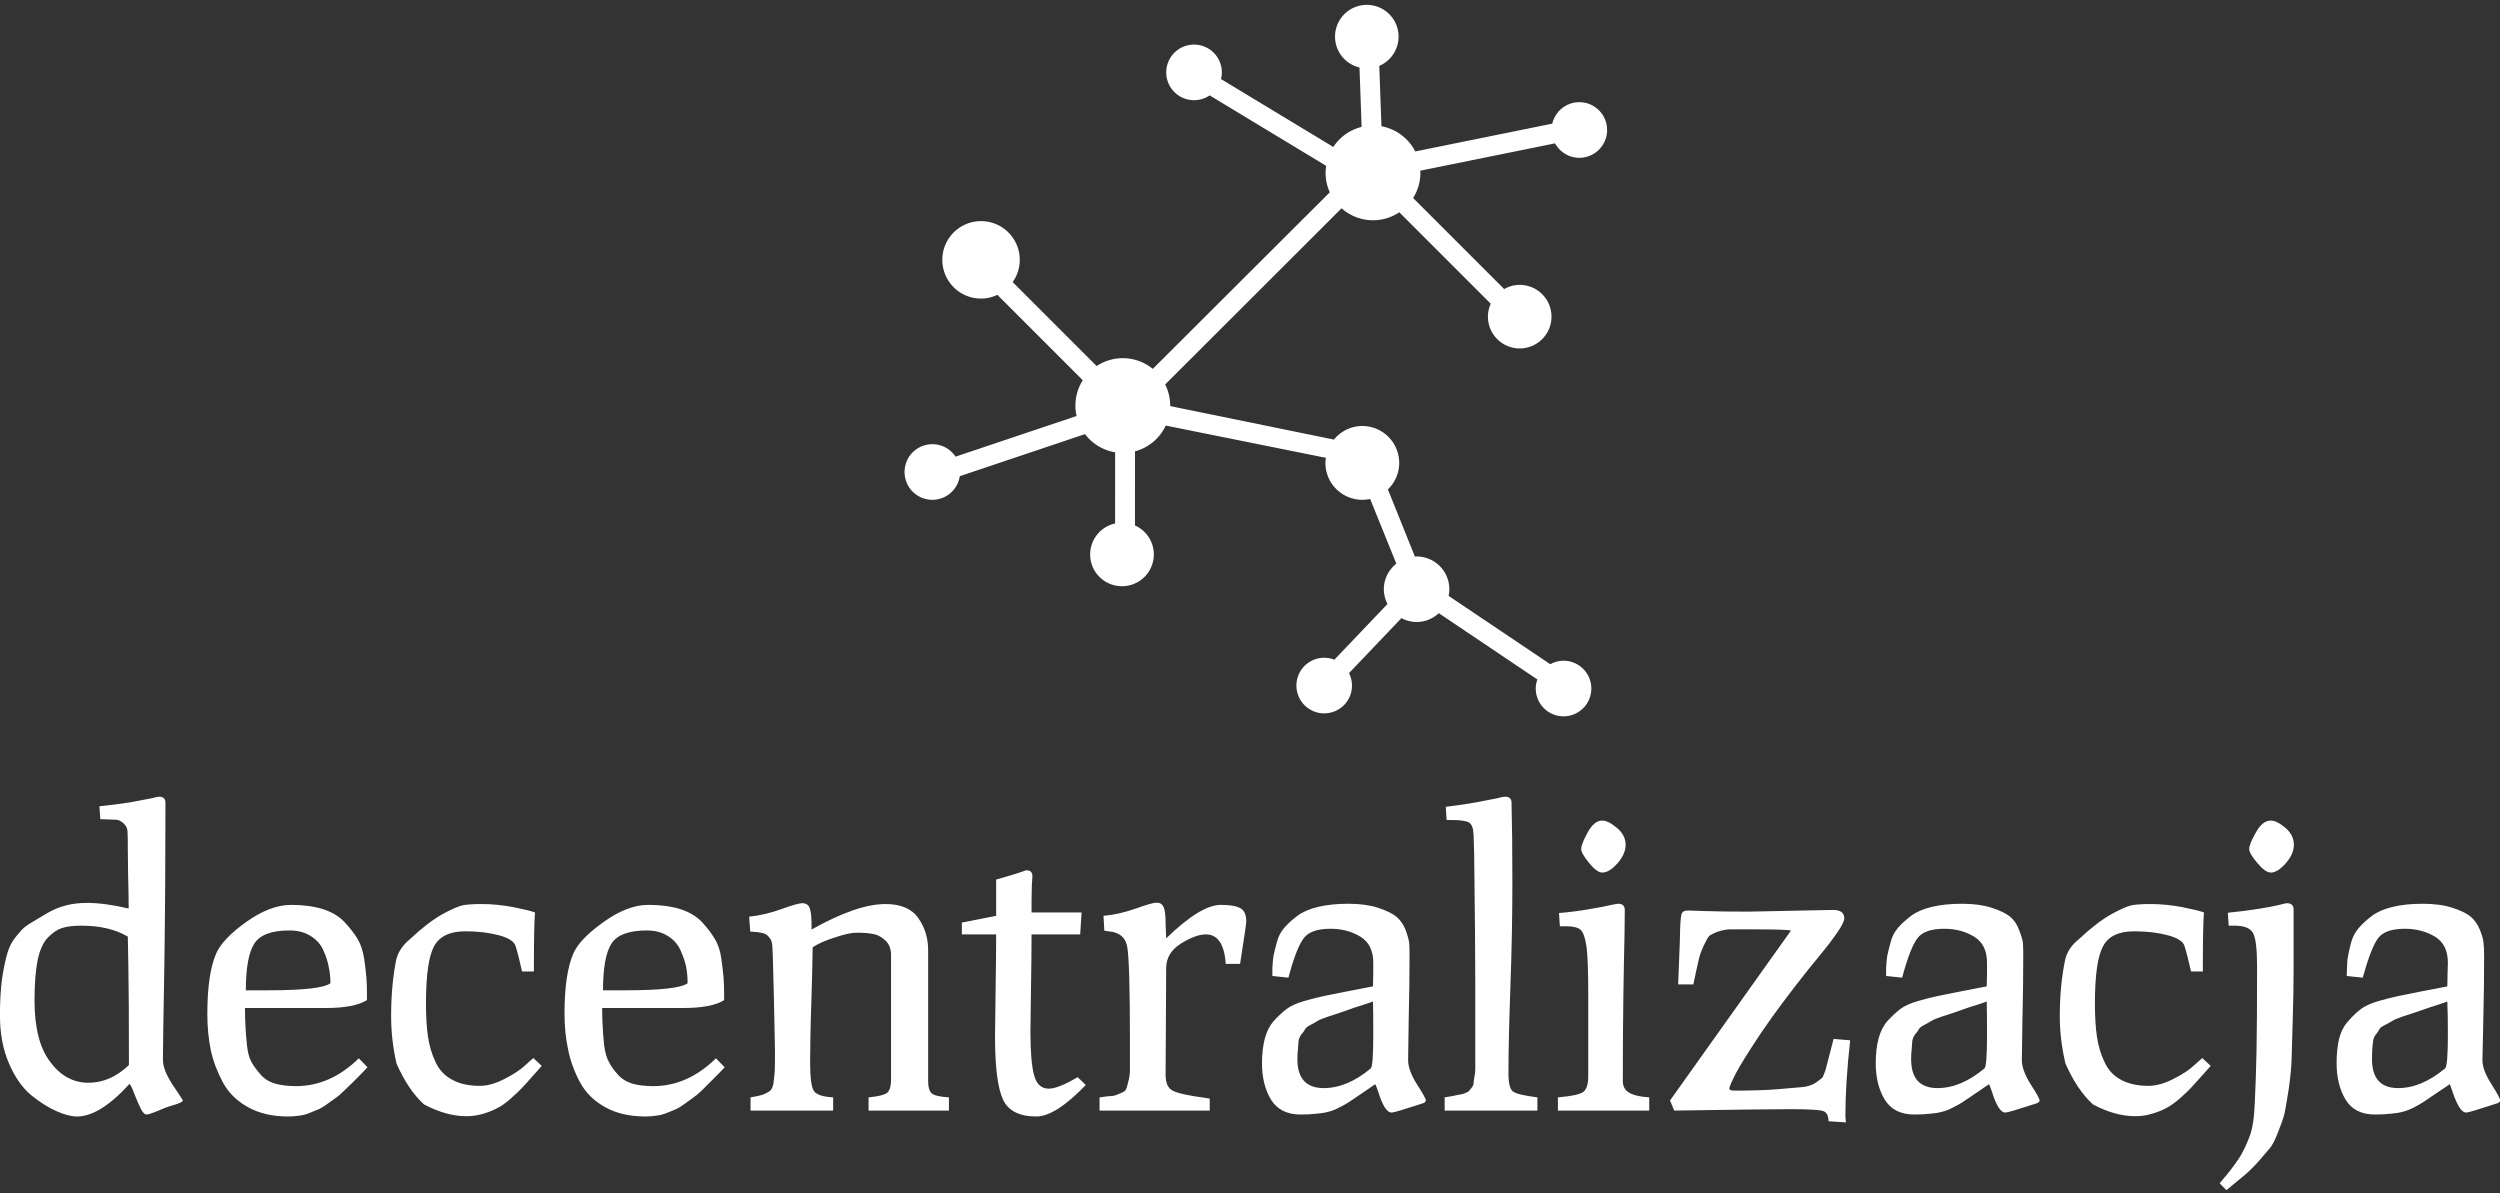<svg data-v-423bf9ae="" xmlns="http://www.w3.org/2000/svg" viewBox="0 0 381.295 182" class="iconAbove"><rect x="0" y="0" width="381.295" height="182" fill="#333333" stroke="none"/><!----><!----><!----><g data-v-423bf9ae="" id="c86f5f1c-b63d-406f-8d05-186e11bfe2f9" fill="white" transform="matrix(4.286,0,0,4.286,-1.808,108.908)"><path d="M0.42 10.72L0.42 10.72L0.42 10.72Q0.42 9.95 0.50 9.38L0.50 9.38L0.50 9.38Q0.59 8.81 0.69 8.49L0.69 8.49L0.69 8.49Q0.78 8.18 0.99 7.92L0.99 7.92L0.99 7.92Q1.19 7.67 1.29 7.59L1.29 7.59L1.29 7.59Q1.40 7.50 1.64 7.36L1.64 7.36L2.11 7.08L2.11 7.08Q2.72 6.72 3.51 6.72L3.51 6.72L3.51 6.72Q4.16 6.72 5.00 6.92L5.00 6.92L5.00 6.92Q5.00 6.38 4.98 5.69L4.98 5.69L4.98 5.69Q4.97 5.00 4.97 4.82L4.97 4.82L4.97 4.82Q4.97 4.37 4.96 4.19L4.96 4.19L4.96 4.19Q4.96 4.02 4.82 3.89L4.82 3.89L4.82 3.89Q4.69 3.77 4.56 3.76L4.56 3.76L4.56 3.76Q4.42 3.75 3.99 3.74L3.99 3.74L3.96 3.28L3.96 3.28Q4.56 3.22 5.06 3.14L5.06 3.14L5.06 3.14Q5.56 3.05 5.80 3.00L5.80 3.00L5.80 3.00Q6.03 2.94 6.08 2.94L6.08 2.94L6.08 2.94Q6.31 2.94 6.31 3.16L6.31 3.16L6.31 3.16Q6.31 6.17 6.27 8.94L6.27 8.94L6.27 8.94Q6.22 11.70 6.22 12.31L6.22 12.31L6.22 12.31Q6.22 12.67 6.57 13.20L6.57 13.20L6.57 13.20Q6.93 13.73 6.93 13.75L6.93 13.75L6.93 13.75Q6.93 13.79 6.81 13.84L6.81 13.84L6.81 13.84Q6.69 13.89 6.51 13.94L6.51 13.94L6.51 13.94Q6.33 14 6.30 14.01L6.30 14.01L6.30 14.01Q5.75 14.25 5.64 14.25L5.64 14.25L5.64 14.25Q5.53 14.25 5.42 14.02L5.42 14.02L5.42 14.02Q5.31 13.79 5.20 13.51L5.20 13.51L5.20 13.51Q5.10 13.23 5.03 13.16L5.03 13.16L5.03 13.16Q3.98 14.32 3.16 14.32L3.16 14.32L3.16 14.32Q2.86 14.32 2.43 14.13L2.43 14.13L2.43 14.13Q2.00 13.94 1.53 13.56L1.53 13.56L1.53 13.56Q1.06 13.17 0.74 12.43L0.74 12.43L0.74 12.43Q0.42 11.69 0.42 10.72ZM1.65 10.19L1.65 10.19L1.65 10.19Q1.65 11.65 2.21 12.38L2.21 12.38L2.21 12.38Q2.76 13.12 3.57 13.12L3.57 13.12L3.57 13.12Q4.35 13.12 5.01 12.49L5.01 12.49L5.01 12.49Q5.01 10.04 4.99 9.01L4.99 9.01L4.99 9.01Q4.97 7.98 4.97 7.92L4.97 7.92L4.97 7.92Q4.31 7.53 3.32 7.53L3.32 7.53L3.32 7.53Q2.90 7.53 2.64 7.61L2.64 7.61L2.64 7.61Q2.38 7.69 2.13 7.95L2.13 7.95L2.13 7.95Q1.88 8.20 1.76 8.76L1.76 8.76L1.76 8.76Q1.65 9.31 1.65 10.19ZM7.80 10.67L7.80 10.67L7.80 10.67Q7.80 9.25 8.11 8.53L8.11 8.53L8.11 8.53Q8.33 8.01 9.18 7.40L9.18 7.40L9.18 7.40Q10.04 6.79 10.78 6.79L10.78 6.79L10.78 6.79Q11.42 6.79 11.91 6.94L11.91 6.94L11.91 6.94Q12.40 7.10 12.68 7.40L12.68 7.40L12.68 7.40Q12.96 7.70 13.14 7.99L13.14 7.99L13.14 7.99Q13.31 8.27 13.38 8.70L13.38 8.70L13.38 8.70Q13.44 9.13 13.46 9.38L13.46 9.38L13.46 9.38Q13.48 9.63 13.48 10.00L13.48 10.00L13.48 10.00Q13.48 10.12 13.48 10.18L13.48 10.18L13.48 10.18Q13.03 10.46 12.01 10.46L12.01 10.46L9.14 10.46L9.14 10.46Q9.14 10.91 9.16 11.15L9.16 11.15L9.16 11.15Q9.17 11.40 9.21 11.78L9.21 11.78L9.21 11.78Q9.25 12.17 9.37 12.38L9.37 12.38L9.37 12.38Q9.49 12.60 9.69 12.82L9.69 12.82L9.69 12.82Q9.88 13.05 10.21 13.15L10.21 13.15L10.21 13.15Q10.53 13.24 10.96 13.24L10.96 13.24L10.96 13.24Q12.18 13.24 13.19 12.25L13.19 12.25L13.50 12.57L13.50 12.57Q13.44 12.63 13.23 12.85L13.23 12.85L13.23 12.85Q13.02 13.06 12.95 13.13L12.95 13.13L12.95 13.13Q12.88 13.20 12.68 13.39L12.68 13.39L12.68 13.39Q12.49 13.58 12.38 13.65L12.38 13.65L12.38 13.65Q12.28 13.72 12.09 13.86L12.09 13.86L12.09 13.86Q11.90 14 11.77 14.06L11.77 14.06L11.77 14.06Q11.63 14.11 11.45 14.19L11.45 14.19L11.45 14.19Q11.26 14.27 11.07 14.29L11.07 14.29L11.07 14.29Q10.88 14.32 10.68 14.32L10.68 14.32L10.68 14.32Q9.84 14.32 9.25 13.99L9.25 13.99L9.25 13.99Q8.65 13.66 8.35 13.10L8.35 13.10L8.35 13.10Q8.05 12.54 7.92 11.95L7.92 11.95L7.92 11.95Q7.80 11.35 7.80 10.67ZM9.17 9.83L9.17 9.83L9.97 9.83L9.97 9.83Q11.83 9.83 12.18 9.58L12.18 9.58L12.18 9.58Q12.18 9.28 12.12 9.00L12.12 9.00L12.12 9.00Q12.07 8.72 11.93 8.41L11.93 8.41L11.93 8.41Q11.79 8.09 11.48 7.90L11.48 7.90L11.48 7.90Q11.17 7.70 10.72 7.70L10.72 7.70L10.72 7.70Q9.77 7.70 9.47 8.17L9.47 8.17L9.47 8.17Q9.17 8.64 9.17 9.83ZM14.34 10.75L14.34 10.75L14.34 10.75Q14.34 9.65 14.52 8.75L14.52 8.75L14.52 8.75Q14.62 8.33 15.01 8.01L15.01 8.01L15.01 8.01Q15.64 7.42 16.15 7.13L16.15 7.13L16.15 7.13Q16.66 6.85 16.91 6.80L16.91 6.80L16.91 6.80Q17.15 6.76 17.56 6.76L17.56 6.76L17.56 6.76Q18.10 6.76 18.69 6.87L18.69 6.87L18.69 6.87Q19.28 6.99 19.46 7.06L19.46 7.06L19.46 7.06Q19.42 7.48 19.42 9.16L19.42 9.16L19.00 9.16L19.00 9.16Q18.86 8.54 18.77 8.26L18.77 8.26L18.77 8.26Q18.70 8.01 18.17 7.87L18.17 7.87L18.17 7.87Q17.64 7.73 16.98 7.73L16.98 7.73L16.98 7.73Q16.16 7.73 15.87 8.26L15.87 8.26L15.87 8.26Q15.58 8.79 15.58 10.30L15.58 10.30L15.58 10.30Q15.58 10.99 15.65 11.47L15.65 11.47L15.65 11.47Q15.72 11.96 15.92 12.38L15.92 12.38L15.92 12.38Q16.11 12.80 16.51 13.01L16.51 13.01L16.51 13.01Q16.90 13.23 17.49 13.23L17.49 13.23L17.49 13.23Q17.91 13.23 18.38 12.98L18.38 12.98L18.38 12.98Q18.86 12.74 19.12 12.49L19.12 12.49L19.40 12.24L19.70 12.52L19.70 12.52Q19.64 12.59 19.37 12.89L19.37 12.89L19.37 12.89Q19.10 13.20 18.98 13.32L18.98 13.32L18.98 13.32Q18.87 13.44 18.60 13.68L18.60 13.68L18.60 13.68Q18.33 13.92 18.12 14.02L18.12 14.02L18.12 14.02Q17.92 14.13 17.63 14.22L17.63 14.22L17.63 14.22Q17.33 14.31 17.02 14.31L17.02 14.31L17.02 14.31Q16.30 14.31 15.51 13.89L15.51 13.89L15.51 13.89Q14.94 13.37 14.53 12.43L14.53 12.43L14.53 12.43Q14.34 11.59 14.34 10.75ZM20.51 10.67L20.51 10.67L20.51 10.67Q20.51 9.25 20.82 8.53L20.82 8.53L20.82 8.53Q21.04 8.01 21.90 7.40L21.90 7.40L21.90 7.40Q22.75 6.79 23.49 6.79L23.49 6.79L23.49 6.79Q24.14 6.79 24.63 6.94L24.63 6.94L24.63 6.94Q25.12 7.10 25.40 7.40L25.40 7.40L25.40 7.40Q25.68 7.70 25.85 7.99L25.85 7.99L25.85 7.99Q26.03 8.27 26.09 8.70L26.09 8.70L26.09 8.70Q26.15 9.13 26.17 9.38L26.17 9.38L26.17 9.38Q26.19 9.63 26.19 10.00L26.19 10.00L26.19 10.00Q26.19 10.12 26.19 10.18L26.19 10.18L26.19 10.18Q25.75 10.46 24.72 10.46L24.72 10.46L21.85 10.46L21.85 10.46Q21.85 10.91 21.87 11.15L21.87 11.15L21.87 11.15Q21.88 11.40 21.92 11.78L21.92 11.78L21.92 11.78Q21.97 12.17 22.09 12.38L22.09 12.38L22.09 12.38Q22.20 12.60 22.40 12.82L22.40 12.82L22.40 12.82Q22.60 13.05 22.92 13.15L22.92 13.15L22.92 13.15Q23.24 13.24 23.67 13.24L23.67 13.24L23.67 13.24Q24.89 13.24 25.90 12.25L25.90 12.25L26.21 12.57L26.21 12.57Q26.15 12.63 25.94 12.85L25.94 12.85L25.94 12.85Q25.73 13.06 25.66 13.13L25.66 13.13L25.66 13.13Q25.59 13.20 25.40 13.39L25.40 13.39L25.40 13.39Q25.20 13.58 25.09 13.65L25.09 13.65L25.09 13.65Q24.99 13.72 24.80 13.86L24.80 13.86L24.80 13.86Q24.61 14 24.48 14.06L24.48 14.06L24.48 14.06Q24.35 14.11 24.16 14.19L24.16 14.19L24.16 14.19Q23.97 14.27 23.78 14.29L23.78 14.29L23.78 14.29Q23.59 14.32 23.39 14.32L23.39 14.32L23.39 14.32Q22.55 14.32 21.96 13.99L21.96 13.99L21.96 13.99Q21.36 13.66 21.06 13.10L21.06 13.10L21.06 13.10Q20.76 12.54 20.64 11.95L20.64 11.95L20.64 11.95Q20.51 11.35 20.51 10.67ZM21.88 9.83L21.88 9.83L22.68 9.83L22.68 9.83Q24.54 9.83 24.89 9.58L24.89 9.58L24.89 9.58Q24.89 9.28 24.84 9.00L24.84 9.00L24.84 9.00Q24.78 8.72 24.64 8.41L24.64 8.41L24.64 8.41Q24.50 8.09 24.19 7.90L24.19 7.90L24.19 7.90Q23.88 7.70 23.44 7.70L23.44 7.70L23.44 7.70Q22.48 7.70 22.18 8.17L22.18 8.17L22.18 8.17Q21.88 8.64 21.88 9.83ZM27.12 7.74L27.08 7.21L27.08 7.21Q27.65 7.15 28.23 6.94L28.23 6.94L28.23 6.94Q28.81 6.73 28.97 6.73L28.97 6.73L28.97 6.73Q29.16 6.73 29.23 6.89L29.23 6.89L29.23 6.89Q29.30 7.06 29.30 7.48L29.30 7.48L29.30 7.67L29.30 7.67Q30.91 6.76 31.93 6.76L31.93 6.76L31.93 6.76Q32.75 6.76 33.10 7.26L33.10 7.26L33.10 7.26Q33.45 7.76 33.45 8.40L33.45 8.40L33.45 13.08L33.45 13.08Q33.45 13.38 33.58 13.50L33.58 13.50L33.58 13.50Q33.71 13.61 34.19 13.64L34.19 13.64L34.19 14.11L31.33 14.11L31.33 13.64L31.33 13.64Q31.86 13.59 32.00 13.47L32.00 13.47L32.00 13.47Q32.13 13.34 32.13 13.02L32.13 13.02L32.13 8.58L32.13 8.58Q32.13 8.23 31.91 8.04L31.91 8.04L31.91 8.04Q31.70 7.85 31.46 7.82L31.46 7.82L31.46 7.82Q31.23 7.78 30.90 7.78L30.90 7.78L30.90 7.78Q30.63 7.78 30.13 7.95L30.13 7.95L30.13 7.95Q29.62 8.11 29.34 8.30L29.34 8.30L29.34 8.30Q29.33 9.13 29.30 10.03L29.30 10.03L29.30 10.03Q29.27 10.93 29.26 11.49L29.26 11.49L29.26 11.49Q29.25 12.04 29.25 12.38L29.25 12.38L29.25 12.38Q29.25 13.23 29.39 13.42L29.39 13.42L29.39 13.42Q29.53 13.61 30.07 13.64L30.07 13.64L30.07 14.11L27.13 14.11L27.13 13.64L27.13 13.64Q27.43 13.59 27.55 13.55L27.55 13.55L27.55 13.55Q27.66 13.51 27.78 13.44L27.78 13.44L27.78 13.44Q27.90 13.37 27.94 13.17L27.94 13.17L27.94 13.17Q27.97 12.96 27.99 12.73L27.99 12.73L27.99 12.73Q28 12.50 28 12.01L28 12.01L28 12.01Q28 11.83 27.96 10.04L27.96 10.04L27.96 10.04Q27.92 8.26 27.90 8.20L27.90 8.20L27.90 8.20Q27.89 8.13 27.87 8.07L27.87 8.07L27.87 8.07Q27.85 8.01 27.81 7.97L27.81 7.97L27.81 7.97Q27.78 7.92 27.75 7.90L27.75 7.90L27.75 7.90Q27.73 7.87 27.68 7.84L27.68 7.84L27.68 7.84Q27.62 7.81 27.59 7.80L27.59 7.80L27.59 7.80Q27.57 7.80 27.49 7.78L27.49 7.78L27.49 7.78Q27.41 7.77 27.38 7.76L27.38 7.76L27.38 7.76Q27.36 7.76 27.26 7.75L27.26 7.75L27.26 7.75Q27.16 7.74 27.12 7.74L27.12 7.74ZM35.87 7.84L34.65 7.84L34.65 7.42L35.87 7.18L35.87 5.89L35.87 5.89Q36.68 5.66 36.90 5.57L36.90 5.57L36.90 5.57Q36.93 5.56 36.95 5.56L36.95 5.56L36.95 5.56Q37.16 5.56 37.16 5.77L37.16 5.77L37.16 5.77Q37.16 5.82 37.14 6.10L37.14 6.10L37.14 6.10Q37.13 6.38 37.13 6.62L37.13 6.62L37.13 7.06L38.91 7.06L38.86 7.84L37.13 7.84L37.13 7.84Q37.13 8.62 37.11 9.77L37.11 9.77L37.11 9.77Q37.09 10.92 37.09 11.30L37.09 11.30L37.09 11.30Q37.09 12.38 37.22 12.85L37.22 12.85L37.22 12.85Q37.35 13.33 37.74 13.33L37.74 13.33L37.74 13.33Q38.08 13.33 38.77 12.92L38.77 12.92L39.06 13.20L39.06 13.20Q37.98 14.32 37.30 14.32L37.30 14.32L37.30 14.32Q36.39 14.32 36.11 13.71L36.11 13.71L36.11 13.71Q35.83 13.09 35.83 11.48L35.83 11.48L35.83 11.48Q35.83 11.07 35.85 9.86L35.85 9.86L35.85 9.86Q35.87 8.65 35.87 7.84L35.87 7.84ZM43.47 14.11L39.55 14.11L39.55 13.64L39.55 13.64Q39.89 13.59 40.00 13.59L40.00 13.59L40.00 13.59Q40.11 13.58 40.28 13.50L40.28 13.50L40.28 13.50Q40.46 13.43 40.49 13.36L40.49 13.36L40.49 13.36Q40.52 13.30 40.57 13.09L40.57 13.09L40.57 13.09Q40.63 12.88 40.63 12.67L40.63 12.67L40.63 12.67Q40.63 12.46 40.63 12.03L40.63 12.03L40.63 11.56L40.63 11.56Q40.63 8.75 40.53 8.26L40.53 8.26L40.53 8.26Q40.43 7.77 39.86 7.73L39.86 7.73L39.86 7.73Q39.77 7.71 39.72 7.71L39.72 7.71L39.69 7.18L39.69 7.18Q40.25 7.13 40.84 6.92L40.84 6.92L40.84 6.92Q41.43 6.71 41.58 6.71L41.58 6.71L41.58 6.71Q41.76 6.71 41.83 6.87L41.83 6.87L41.83 6.87Q41.90 7.03 41.90 7.45L41.90 7.45L41.92 7.98L41.92 7.98Q43.15 6.79 43.86 6.79L43.86 6.79L43.86 6.79Q44.38 6.79 44.58 6.92L44.58 6.92L44.58 6.92Q44.77 7.04 44.77 7.38L44.77 7.38L44.77 7.38Q44.77 7.49 44.55 8.89L44.55 8.89L44.04 8.89L44.04 8.89Q43.97 7.84 43.33 7.84L43.33 7.84L43.33 7.84Q42.97 7.84 42.44 8.17L42.44 8.17L42.44 8.17Q41.92 8.50 41.92 9.04L41.92 9.04L41.92 9.04Q41.92 9.44 41.91 11.01L41.91 11.01L41.91 11.01Q41.90 12.59 41.90 12.84L41.90 12.84L41.90 12.84Q41.90 13.27 42.15 13.40L42.15 13.40L42.15 13.40Q42.41 13.54 43.33 13.66L43.33 13.66L43.33 13.66Q43.43 13.68 43.47 13.68L43.47 13.68L43.47 14.11ZM45.33 12.42L45.33 12.42L45.33 12.42Q45.33 11.93 45.43 11.55L45.43 11.55L45.43 11.55Q45.53 11.17 45.75 10.92L45.75 10.92L45.75 10.92Q45.98 10.67 46.20 10.50L46.20 10.50L46.20 10.50Q46.42 10.33 46.84 10.21L46.84 10.21L46.84 10.21Q47.25 10.09 47.55 10.03L47.55 10.03L47.55 10.03Q47.85 9.97 48.40 9.86L48.40 9.86L48.40 9.86Q48.94 9.76 49.28 9.69L49.28 9.69L49.28 9.69Q49.28 9.49 49.29 9.20L49.29 9.20L49.29 9.20Q49.29 8.90 49.29 8.85L49.29 8.85L49.29 8.85Q49.29 8.20 48.83 7.92L48.83 7.92L48.83 7.92Q48.37 7.64 47.77 7.64L47.77 7.64L47.77 7.64Q47.07 7.64 46.82 7.97L46.82 7.97L46.82 7.97Q46.56 8.30 46.27 9.38L46.27 9.38L45.70 9.32L45.70 9.32Q45.70 9.28 45.70 9.04L45.70 9.04L45.70 9.04Q45.71 8.79 45.74 8.60L45.74 8.60L45.74 8.60Q45.78 8.41 45.86 8.12L45.86 8.12L45.86 8.12Q45.93 7.83 46.12 7.61L46.12 7.61L46.12 7.61Q46.31 7.39 46.59 7.18L46.59 7.18L46.59 7.18Q46.87 6.97 47.33 6.86L47.33 6.86L47.33 6.86Q47.80 6.75 48.40 6.75L48.40 6.75L48.40 6.75Q49.01 6.75 49.45 6.89L49.45 6.89L49.45 6.89Q49.88 7.03 50.10 7.20L50.10 7.20L50.10 7.20Q50.32 7.38 50.44 7.68L50.44 7.68L50.44 7.68Q50.55 7.98 50.57 8.16L50.57 8.16L50.57 8.16Q50.58 8.34 50.58 8.62L50.58 8.62L50.58 8.62Q50.58 9.69 50.55 10.90L50.55 10.90L50.55 10.90Q50.53 12.11 50.53 12.32L50.53 12.32L50.53 12.32Q50.53 12.67 50.84 13.17L50.84 13.17L50.84 13.17Q51.16 13.66 51.16 13.75L51.16 13.75L51.16 13.75Q51.16 13.82 51.03 13.86L51.03 13.86L51.03 13.86Q50.05 14.18 49.95 14.18L49.95 14.18L49.95 14.18Q49.81 14.18 49.69 13.98L49.69 13.98L49.69 13.98Q49.57 13.78 49.48 13.48L49.48 13.48L49.48 13.48Q49.38 13.19 49.36 13.17L49.36 13.17L49.36 13.17Q49.15 13.31 48.85 13.52L48.85 13.52L48.85 13.52Q48.54 13.73 48.42 13.81L48.42 13.81L48.42 13.81Q48.30 13.89 48.08 14L48.08 14L48.08 14Q47.87 14.11 47.70 14.15L47.70 14.15L47.70 14.15Q47.53 14.20 47.28 14.22L47.28 14.22L47.28 14.22Q47.03 14.25 46.70 14.25L46.70 14.25L46.70 14.25Q45.98 14.25 45.65 13.72L45.65 13.72L45.65 13.72Q45.33 13.19 45.33 12.42ZM46.59 12.28L46.59 12.28L46.59 12.28Q46.59 13.31 47.53 13.31L47.53 13.31L47.53 13.31Q48.36 13.31 49.20 12.61L49.20 12.61L49.20 12.61Q49.29 12.53 49.29 11.42L49.29 11.42L49.29 11.42Q49.29 10.65 49.28 10.23L49.28 10.23L49.28 10.23Q49.03 10.32 48.64 10.44L48.64 10.44L48.64 10.44Q48.26 10.57 48.10 10.63L48.10 10.63L48.10 10.63Q47.94 10.68 47.67 10.77L47.67 10.77L47.67 10.77Q47.40 10.86 47.31 10.92L47.31 10.92L47.31 10.92Q47.22 10.98 47.06 11.06L47.06 11.06L47.06 11.06Q46.90 11.14 46.86 11.22L46.86 11.22L46.86 11.22Q46.82 11.30 46.73 11.40L46.73 11.40L46.73 11.40Q46.65 11.51 46.63 11.64L46.63 11.64L46.63 11.64Q46.62 11.77 46.61 11.92L46.61 11.92L46.61 11.92Q46.59 12.07 46.59 12.28ZM55.13 14.11L51.83 14.11L51.83 13.64L51.83 13.64Q51.94 13.62 52.12 13.59L52.12 13.59L52.12 13.59Q52.30 13.55 52.36 13.54L52.36 13.54L52.36 13.54Q52.42 13.54 52.53 13.50L52.53 13.50L52.53 13.50Q52.65 13.45 52.68 13.43L52.68 13.43L52.68 13.43Q52.71 13.40 52.78 13.31L52.78 13.31L52.78 13.31Q52.85 13.23 52.86 13.15L52.86 13.15L52.86 13.15Q52.86 13.06 52.89 12.91L52.89 12.91L52.89 12.91Q52.92 12.77 52.92 12.60L52.92 12.60L52.92 12.60Q52.92 12.43 52.92 12.18L52.92 12.18L52.92 9.59L52.92 9.59Q52.92 8.15 52.88 4.98L52.88 4.98L52.86 4.31L52.86 4.31Q52.85 3.96 52.70 3.86L52.70 3.86L52.70 3.86Q52.54 3.77 52.08 3.77L52.08 3.77L51.90 3.77L51.87 3.30L51.87 3.30Q52.47 3.23 52.96 3.14L52.96 3.14L52.96 3.14Q53.45 3.05 53.68 3.00L53.68 3.00L53.68 3.00Q53.91 2.94 53.97 2.94L53.97 2.94L53.97 2.94Q54.21 2.94 54.21 3.15L54.21 3.15L54.21 3.15Q54.24 4.30 54.24 6.03L54.24 6.03L54.24 6.03Q54.24 7.74 54.17 9.70L54.17 9.70L54.17 9.70Q54.10 11.65 54.10 12.78L54.10 12.78L54.10 12.78Q54.10 13.31 54.26 13.43L54.26 13.43L54.26 13.43Q54.42 13.55 55.13 13.64L55.13 13.64L55.13 14.11ZM56.69 4.80L56.69 4.80L56.69 4.80Q56.69 4.63 56.92 4.21L56.92 4.21L56.92 4.21Q57.15 3.79 57.44 3.79L57.44 3.79L57.44 3.79Q57.65 3.79 57.96 4.05L57.96 4.05L57.96 4.05Q58.27 4.31 58.27 4.65L58.27 4.65L58.27 4.65Q58.27 4.98 57.98 5.31L57.98 5.31L57.98 5.31Q57.69 5.64 57.44 5.64L57.44 5.64L57.44 5.64Q57.25 5.64 56.97 5.30L56.97 5.30L56.97 5.30Q56.69 4.96 56.69 4.80ZM59.11 14.11L55.86 14.11L55.86 13.64L55.86 13.64Q56.57 13.58 56.76 13.45L56.76 13.45L56.76 13.45Q56.94 13.31 56.94 12.89L56.94 12.89L56.94 9.98L56.94 9.98Q56.94 8.76 56.88 8.29L56.88 8.29L56.88 8.29Q56.81 7.81 56.67 7.68L56.67 7.68L56.67 7.68Q56.53 7.55 56.14 7.55L56.14 7.55L55.93 7.55L55.90 7.08L55.90 7.08Q56.50 7.03 56.99 6.94L56.99 6.94L56.99 6.94Q57.48 6.86 57.72 6.80L57.72 6.80L57.72 6.80Q57.96 6.75 58.00 6.75L58.00 6.75L58.00 6.75Q58.24 6.75 58.24 6.97L58.24 6.97L58.24 6.97Q58.24 7.14 58.23 7.89L58.23 7.89L58.23 7.89Q58.21 8.64 58.19 10.01L58.19 10.01L58.19 10.01Q58.17 11.38 58.17 13.06L58.17 13.06L58.17 13.06Q58.17 13.34 58.39 13.47L58.39 13.47L58.39 13.47Q58.62 13.61 59.11 13.64L59.11 13.64L59.11 14.11ZM60.00 14.11L59.85 13.75L64.15 7.71L64.15 7.71Q64.15 7.66 62.72 7.66L62.72 7.66L62.65 7.66L62.65 7.66Q62.19 7.66 62.00 7.66L62.00 7.66L62.00 7.66Q61.81 7.66 61.56 7.74L61.56 7.74L61.56 7.74Q61.32 7.83 61.24 7.90L61.24 7.90L61.24 7.90Q61.17 7.98 61.04 8.26L61.04 8.26L61.04 8.26Q60.91 8.54 60.86 8.79L60.86 8.79L60.86 8.79Q60.80 9.04 60.68 9.62L60.68 9.62L60.14 9.62L60.14 9.62Q60.17 8.95 60.20 8.06L60.20 8.06L60.20 8.06Q60.21 7.25 60.26 7.12L60.26 7.12L60.26 7.12Q60.30 6.99 60.49 6.99L60.49 6.99L60.49 6.99Q60.55 6.99 61.09 7.01L61.09 7.01L61.09 7.01Q61.63 7.03 62.66 7.03L62.66 7.03L65.65 6.97L65.65 6.97Q66.05 6.97 66.05 7.27L66.05 7.27L66.05 7.27Q66.05 7.53 65.17 8.60L65.17 8.60L64.81 9.04L64.81 9.04Q63.81 10.29 63.10 11.33L63.10 11.33L63.10 11.33Q62.40 12.38 62.18 12.81L62.18 12.81L62.18 12.81Q61.96 13.24 61.96 13.33L61.96 13.33L61.96 13.33Q61.96 13.40 62.15 13.40L62.15 13.40L62.15 13.40Q63.06 13.40 63.68 13.35L63.68 13.35L63.68 13.35Q64.30 13.30 64.60 13.27L64.60 13.27L64.60 13.27Q64.90 13.23 65.09 13.08L65.09 13.08L65.09 13.08Q65.28 12.94 65.29 12.91L65.29 12.91L65.29 12.91Q65.30 12.89 65.38 12.68L65.38 12.68L65.38 12.68Q65.39 12.64 65.67 11.56L65.67 11.56L66.26 11.61L66.26 11.61Q66.09 13.15 66.09 14.31L66.09 14.31L66.09 14.31Q66.09 14.35 66.10 14.43L66.10 14.43L66.10 14.43Q66.11 14.50 66.11 14.53L66.11 14.53L65.49 14.49L65.49 14.49Q65.49 14.18 65.28 14.12L65.28 14.12L65.28 14.12Q65.06 14.06 64.11 14.06L64.11 14.06L64.11 14.06Q63.28 14.06 60.00 14.11L60.00 14.11ZM67.17 12.42L67.17 12.42L67.17 12.42Q67.17 11.93 67.27 11.55L67.27 11.55L67.27 11.55Q67.37 11.17 67.59 10.92L67.59 10.92L67.59 10.92Q67.82 10.67 68.04 10.50L68.04 10.50L68.04 10.50Q68.26 10.33 68.68 10.21L68.68 10.21L68.68 10.21Q69.09 10.09 69.39 10.03L69.39 10.03L69.39 10.03Q69.69 9.97 70.24 9.86L70.24 9.86L70.24 9.86Q70.78 9.76 71.12 9.69L71.12 9.69L71.12 9.69Q71.12 9.49 71.13 9.20L71.13 9.20L71.13 9.20Q71.13 8.90 71.13 8.85L71.13 8.85L71.13 8.85Q71.13 8.20 70.67 7.92L70.67 7.92L70.67 7.92Q70.21 7.64 69.61 7.64L69.61 7.64L69.61 7.64Q68.91 7.64 68.66 7.97L68.66 7.97L68.66 7.97Q68.40 8.30 68.11 9.38L68.11 9.38L67.54 9.32L67.54 9.32Q67.54 9.28 67.54 9.04L67.54 9.04L67.54 9.04Q67.55 8.79 67.58 8.60L67.58 8.60L67.58 8.60Q67.62 8.41 67.70 8.12L67.70 8.12L67.70 8.12Q67.77 7.83 67.96 7.61L67.96 7.61L67.96 7.61Q68.15 7.39 68.43 7.18L68.43 7.18L68.43 7.18Q68.71 6.97 69.17 6.86L69.17 6.86L69.17 6.86Q69.64 6.75 70.24 6.75L70.24 6.75L70.24 6.75Q70.85 6.75 71.29 6.89L71.29 6.89L71.29 6.89Q71.72 7.03 71.94 7.20L71.94 7.20L71.94 7.20Q72.16 7.38 72.27 7.68L72.27 7.68L72.27 7.68Q72.39 7.98 72.41 8.16L72.41 8.16L72.41 8.16Q72.42 8.34 72.42 8.62L72.42 8.62L72.42 8.62Q72.42 9.69 72.39 10.90L72.39 10.90L72.39 10.90Q72.37 12.11 72.37 12.32L72.37 12.32L72.37 12.32Q72.37 12.67 72.68 13.17L72.68 13.17L72.68 13.17Q73.00 13.66 73.00 13.75L73.00 13.75L73.00 13.75Q73.00 13.82 72.87 13.86L72.87 13.86L72.87 13.86Q71.89 14.18 71.79 14.18L71.79 14.18L71.79 14.18Q71.65 14.18 71.53 13.98L71.53 13.98L71.53 13.98Q71.41 13.78 71.32 13.48L71.32 13.48L71.32 13.48Q71.22 13.19 71.20 13.17L71.20 13.17L71.20 13.17Q70.99 13.31 70.69 13.52L70.69 13.52L70.69 13.52Q70.38 13.73 70.26 13.81L70.26 13.81L70.26 13.81Q70.14 13.89 69.92 14L69.92 14L69.92 14Q69.71 14.11 69.54 14.15L69.54 14.15L69.54 14.15Q69.37 14.20 69.12 14.22L69.12 14.22L69.12 14.22Q68.87 14.25 68.54 14.25L68.54 14.25L68.54 14.25Q67.82 14.25 67.49 13.72L67.49 13.72L67.49 13.72Q67.17 13.19 67.17 12.42ZM68.43 12.28L68.43 12.28L68.43 12.28Q68.43 13.31 69.37 13.31L69.37 13.31L69.37 13.31Q70.20 13.31 71.04 12.61L71.04 12.61L71.04 12.61Q71.13 12.53 71.13 11.42L71.13 11.42L71.13 11.42Q71.13 10.65 71.12 10.23L71.12 10.23L71.12 10.23Q70.87 10.32 70.48 10.44L70.48 10.44L70.48 10.44Q70.10 10.57 69.94 10.63L69.94 10.63L69.94 10.63Q69.78 10.68 69.51 10.77L69.51 10.77L69.51 10.77Q69.24 10.86 69.15 10.92L69.15 10.92L69.15 10.92Q69.06 10.98 68.90 11.06L68.90 11.06L68.90 11.06Q68.74 11.14 68.70 11.22L68.70 11.22L68.70 11.22Q68.66 11.30 68.57 11.40L68.57 11.40L68.57 11.40Q68.49 11.51 68.47 11.64L68.47 11.64L68.47 11.64Q68.46 11.77 68.45 11.92L68.45 11.92L68.45 11.92Q68.43 12.07 68.43 12.28ZM73.72 10.75L73.72 10.75L73.72 10.75Q73.72 9.65 73.91 8.75L73.91 8.75L73.91 8.75Q74.00 8.33 74.40 8.01L74.40 8.01L74.40 8.01Q75.03 7.42 75.54 7.13L75.54 7.13L75.54 7.13Q76.05 6.85 76.29 6.80L76.29 6.80L76.29 6.80Q76.54 6.76 76.94 6.76L76.94 6.76L76.94 6.76Q77.49 6.76 78.08 6.87L78.08 6.87L78.08 6.87Q78.67 6.99 78.85 7.06L78.85 7.06L78.85 7.06Q78.81 7.48 78.81 9.16L78.81 9.16L78.39 9.16L78.39 9.16Q78.25 8.54 78.16 8.26L78.16 8.26L78.16 8.26Q78.09 8.01 77.56 7.87L77.56 7.87L77.56 7.87Q77.03 7.73 76.37 7.73L76.37 7.73L76.37 7.73Q75.54 7.73 75.26 8.26L75.26 8.26L75.26 8.26Q74.97 8.79 74.97 10.30L74.97 10.30L74.97 10.30Q74.97 10.99 75.04 11.47L75.04 11.47L75.04 11.47Q75.11 11.96 75.31 12.38L75.31 12.38L75.31 12.38Q75.50 12.80 75.89 13.01L75.89 13.01L75.89 13.01Q76.29 13.23 76.87 13.23L76.87 13.23L76.87 13.23Q77.29 13.23 77.77 12.98L77.77 12.98L77.77 12.98Q78.25 12.74 78.51 12.49L78.51 12.49L78.79 12.24L79.09 12.52L79.09 12.52Q79.03 12.59 78.76 12.89L78.76 12.89L78.76 12.89Q78.48 13.20 78.37 13.32L78.37 13.32L78.37 13.32Q78.26 13.44 77.99 13.68L77.99 13.68L77.99 13.68Q77.71 13.92 77.51 14.02L77.51 14.02L77.51 14.02Q77.31 14.13 77.01 14.22L77.01 14.22L77.01 14.22Q76.72 14.31 76.41 14.31L76.41 14.31L76.41 14.31Q75.68 14.31 74.90 13.89L74.90 13.89L74.90 13.89Q74.33 13.37 73.92 12.43L73.92 12.43L73.92 12.43Q73.72 11.59 73.72 10.75ZM80.46 4.80L80.46 4.80L80.46 4.80Q80.46 4.63 80.70 4.21L80.70 4.21L80.70 4.21Q80.93 3.79 81.23 3.79L81.23 3.79L81.23 3.79Q81.44 3.79 81.75 4.05L81.75 4.05L81.75 4.05Q82.05 4.31 82.05 4.65L82.05 4.65L82.05 4.65Q82.05 4.98 81.76 5.31L81.76 5.31L81.76 5.31Q81.47 5.64 81.23 5.64L81.23 5.64L81.23 5.64Q81.03 5.64 80.75 5.30L80.75 5.30L80.75 5.30Q80.46 4.96 80.46 4.80ZM79.65 16.94L79.41 16.70L79.41 16.70Q79.49 16.59 79.65 16.41L79.65 16.41L79.65 16.41Q80.02 15.95 80.17 15.69L80.17 15.69L80.17 15.69Q80.32 15.43 80.47 15.04L80.47 15.04L80.47 15.04Q80.63 14.64 80.66 13.81L80.66 13.81L80.66 13.81Q80.70 12.98 80.72 12.00L80.72 12.00L80.72 12.00Q80.74 11.03 80.74 8.96L80.74 8.96L80.74 8.96Q80.74 8.04 80.59 7.78L80.59 7.78L80.59 7.78Q80.44 7.53 79.94 7.53L79.94 7.53L79.73 7.53L79.70 7.07L79.70 7.07Q80.30 7.01 80.80 6.93L80.80 6.93L80.80 6.93Q81.30 6.85 81.53 6.79L81.53 6.79L81.53 6.79Q81.76 6.73 81.80 6.73L81.80 6.73L81.80 6.73Q82.04 6.73 82.04 6.96L82.04 6.96L82.04 6.96Q82.04 8.36 82.04 9.11L82.04 9.11L82.04 9.11Q82.04 9.87 82.01 10.84L82.01 10.84L82.01 10.84Q81.98 11.80 81.97 12.24L81.97 12.24L81.97 12.24Q81.96 12.68 81.87 13.32L81.87 13.32L81.87 13.32Q81.77 13.96 81.72 14.20L81.72 14.20L81.72 14.20Q81.66 14.45 81.49 14.87L81.49 14.87L81.49 14.87Q81.33 15.29 81.20 15.44L81.20 15.44L81.20 15.44Q81.07 15.60 80.79 15.92L80.79 15.92L80.79 15.92Q80.50 16.24 80.28 16.42L80.28 16.42L80.28 16.42Q80.07 16.60 79.65 16.94L79.65 16.94ZM83.57 12.42L83.57 12.42L83.57 12.42Q83.57 11.93 83.66 11.55L83.66 11.55L83.66 11.55Q83.76 11.17 83.99 10.92L83.99 10.92L83.99 10.92Q84.21 10.67 84.43 10.50L84.43 10.50L84.43 10.50Q84.66 10.33 85.07 10.21L85.07 10.21L85.07 10.21Q85.48 10.09 85.79 10.03L85.79 10.03L85.79 10.03Q86.09 9.97 86.63 9.86L86.63 9.86L86.63 9.86Q87.18 9.76 87.51 9.69L87.51 9.69L87.51 9.69Q87.51 9.49 87.52 9.20L87.52 9.20L87.52 9.20Q87.53 8.90 87.53 8.85L87.53 8.85L87.53 8.85Q87.53 8.20 87.07 7.92L87.07 7.92L87.07 7.92Q86.60 7.64 86.00 7.64L86.00 7.64L86.00 7.64Q85.30 7.64 85.05 7.97L85.05 7.97L85.05 7.97Q84.80 8.30 84.50 9.38L84.50 9.38L83.93 9.32L83.93 9.32Q83.93 9.28 83.94 9.04L83.94 9.04L83.94 9.04Q83.94 8.79 83.98 8.60L83.98 8.60L83.98 8.60Q84.01 8.41 84.09 8.12L84.09 8.12L84.09 8.12Q84.17 7.83 84.36 7.61L84.36 7.61L84.36 7.61Q84.55 7.39 84.83 7.18L84.83 7.18L84.83 7.18Q85.11 6.97 85.57 6.86L85.57 6.86L85.57 6.86Q86.03 6.75 86.63 6.75L86.63 6.75L86.63 6.75Q87.25 6.75 87.68 6.89L87.68 6.89L87.68 6.89Q88.12 7.03 88.33 7.20L88.33 7.20L88.33 7.20Q88.55 7.38 88.67 7.68L88.67 7.68L88.67 7.68Q88.79 7.98 88.80 8.16L88.80 8.16L88.80 8.16Q88.82 8.34 88.82 8.62L88.82 8.62L88.82 8.62Q88.82 9.69 88.79 10.90L88.79 10.90L88.79 10.90Q88.76 12.11 88.76 12.32L88.76 12.32L88.76 12.32Q88.76 12.67 89.08 13.17L89.08 13.17L89.08 13.17Q89.39 13.66 89.39 13.75L89.39 13.75L89.39 13.75Q89.39 13.82 89.26 13.86L89.26 13.86L89.26 13.86Q88.28 14.18 88.19 14.18L88.19 14.18L88.19 14.18Q88.05 14.18 87.93 13.98L87.93 13.98L87.93 13.98Q87.81 13.78 87.71 13.48L87.71 13.48L87.71 13.48Q87.61 13.19 87.60 13.17L87.60 13.17L87.60 13.17Q87.39 13.31 87.08 13.52L87.08 13.52L87.08 13.52Q86.77 13.73 86.65 13.81L86.65 13.81L86.65 13.81Q86.53 13.89 86.32 14L86.32 14L86.32 14Q86.10 14.11 85.93 14.15L85.93 14.15L85.93 14.15Q85.76 14.20 85.51 14.22L85.51 14.22L85.51 14.22Q85.26 14.25 84.94 14.25L84.94 14.25L84.94 14.25Q84.21 14.25 83.89 13.72L83.89 13.72L83.89 13.72Q83.57 13.19 83.57 12.42ZM84.83 12.28L84.83 12.28L84.83 12.28Q84.83 13.31 85.76 13.31L85.76 13.31L85.76 13.31Q86.59 13.31 87.43 12.61L87.43 12.61L87.43 12.61Q87.53 12.53 87.53 11.42L87.53 11.42L87.53 11.42Q87.53 10.65 87.51 10.23L87.51 10.23L87.51 10.23Q87.26 10.32 86.88 10.44L86.88 10.44L86.88 10.44Q86.49 10.57 86.33 10.63L86.33 10.63L86.33 10.63Q86.17 10.68 85.90 10.77L85.90 10.77L85.90 10.77Q85.64 10.86 85.55 10.92L85.55 10.92L85.55 10.92Q85.46 10.98 85.30 11.06L85.30 11.06L85.30 11.06Q85.13 11.14 85.09 11.22L85.09 11.22L85.09 11.22Q85.05 11.30 84.97 11.40L84.97 11.40L84.97 11.40Q84.88 11.51 84.87 11.64L84.87 11.64L84.87 11.64Q84.85 11.77 84.84 11.92L84.84 11.92L84.84 11.92Q84.83 12.07 84.83 12.28Z"></path></g><!----><g data-v-423bf9ae="" id="0e341eb5-01b8-4455-b985-f5e41f369a85" transform="matrix(1.098,0,0,1.098,136.27,0.743)" stroke="none" fill="white"><path d="M95.267 21.241a3.862 3.862 0 1 0 0-7.724 3.858 3.858 0 0 0-3.752 2.982l-19.04 3.862a6.584 6.584 0 0 0-4.693-3.498l-.3-8.391A4.413 4.413 0 0 0 65.75 0a4.414 4.414 0 0 0-4.414 4.414 4.405 4.405 0 0 0 3.396 4.283l.295 8.255a6.586 6.586 0 0 0-3.929 2.786L45.49 10.299c.073-.296.123-.602.123-.92a3.861 3.861 0 1 0-7.724 0 3.861 3.861 0 0 0 6.032 3.193l16.183 9.789c-.048.319-.08.644-.08.976 0 .963.212 1.875.583 2.699L36.021 50.564a6.556 6.556 0 0 0-4.165-1.486c-1.343 0-2.59.404-3.631 1.094L16.558 38.505a5.345 5.345 0 0 0 .985-3.088 5.379 5.379 0 1 0-5.379 5.379c.813 0 1.577-.194 2.268-.518l11.865 11.866a6.546 6.546 0 0 0-1.025 3.518c0 .497.06.979.164 1.444l-16.813 5.65a3.862 3.862 0 1 0-3.217 5.993 3.85 3.85 0 0 0 3.803-3.28l17.398-5.846a6.569 6.569 0 0 0 4.183 2.527l-.003 9.885a4.408 4.408 0 0 0 .964 8.714 4.414 4.414 0 0 0 4.414-4.413 4.405 4.405 0 0 0-2.62-4.025l.004-10.294a6.592 6.592 0 0 0 4.271-3.58l22.252 4.481c-.033.234-.072.465-.072.707a5.126 5.126 0 0 0 5.125 5.125c.374 0 .736-.045 1.087-.121l3.639 8.99c-1.05.836-1.737 2.107-1.737 3.555 0 .74.193 1.43.508 2.047l-7.385 7.743c-.033-.013-.062-.034-.097-.046a3.86 3.86 0 1 0-2.614 7.266 3.862 3.862 0 0 0 4.941-2.327 3.847 3.847 0 0 0-.189-3.035l7.281-7.637a4.5 4.5 0 0 0 2.105.538c1.195 0 2.273-.47 3.086-1.224l13.693 9.205a3.81 3.81 0 0 0-.228 1.261 3.861 3.861 0 1 0 3.86-3.862c-.668 0-1.289.186-1.838.486l-14.119-9.491a4.551 4.551 0 0 0-4.455-5.478c-.08 0-.153.019-.231.022l-3.754-9.337a5.1 5.1 0 0 0 1.571-3.682 5.126 5.126 0 0 0-5.125-5.125c-1.594 0-3.001.743-3.94 1.886l-22.749-4.652c0-.024.003-.047.003-.071 0-1.056-.254-2.05-.696-2.934l24.501-24.472a6.554 6.554 0 0 0 4.363 1.663 6.55 6.55 0 0 0 3.656-1.11l12.703 12.703a4.388 4.388 0 0 0-.391 1.797 4.414 4.414 0 1 0 4.414-4.414c-.787 0-1.516.223-2.154.584L72.183 26.826a6.548 6.548 0 0 0 1.008-3.49c0-.103-.011-.202-.016-.304L91.9 19.235c.658 1.191 1.911 2.006 3.367 2.006z"></path></g><!----></svg>